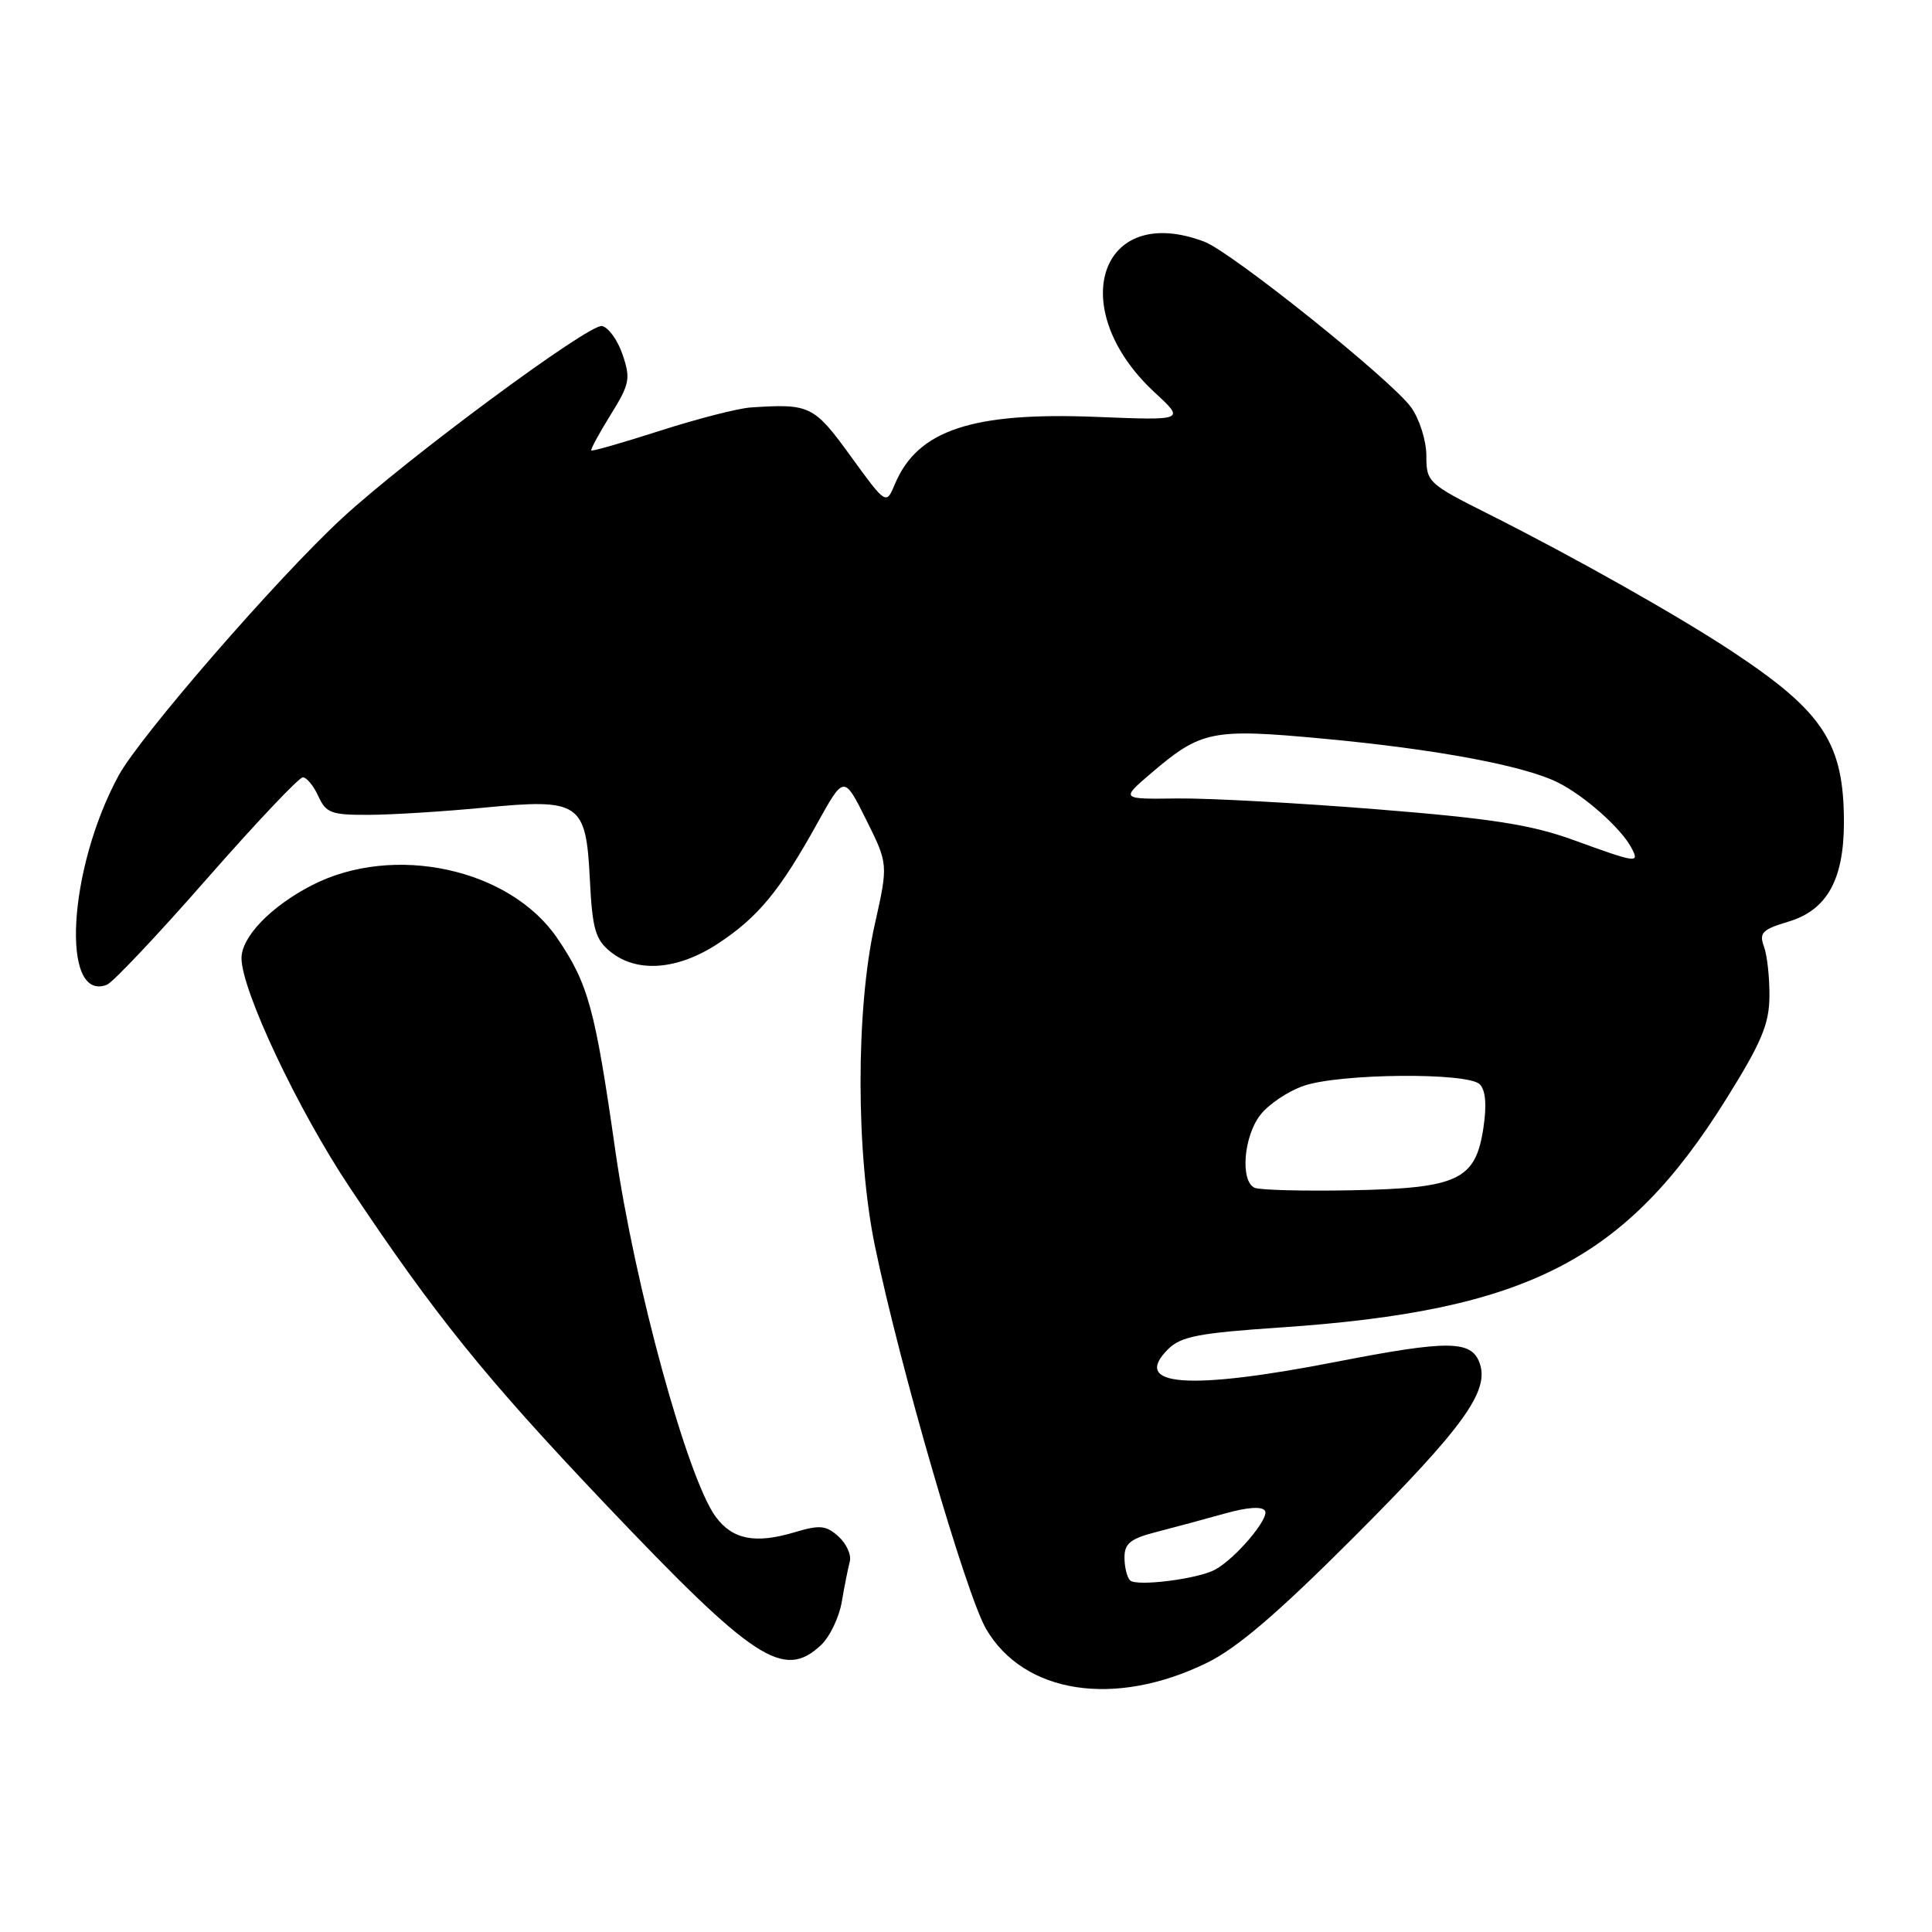 <?xml version="1.0" encoding="UTF-8" standalone="no"?>
<!DOCTYPE svg PUBLIC "-//W3C//DTD SVG 1.1//EN" "http://www.w3.org/Graphics/SVG/1.1/DTD/svg11.dtd" >
<svg xmlns="http://www.w3.org/2000/svg" xmlns:xlink="http://www.w3.org/1999/xlink" version="1.1" viewBox="0 0 256 256">
 <g >
 <path fill="currentColor"
d=" M 159.93 220.33 C 163.93 218.38 169.33 213.75 179.50 203.57 C 193.94 189.10 197.41 184.29 196.05 180.59 C 194.95 177.58 191.90 177.56 177.10 180.44 C 157.47 184.27 149.85 183.70 154.77 178.78 C 156.47 177.09 158.80 176.63 169.64 175.90 C 202.38 173.68 215.37 167.03 228.73 145.63 C 233.42 138.12 234.43 135.70 234.46 132.00 C 234.48 129.53 234.16 126.56 233.73 125.41 C 233.07 123.61 233.51 123.16 236.98 122.12 C 242.07 120.60 244.32 116.58 244.33 109.00 C 244.33 98.47 241.62 94.32 229.50 86.31 C 222.33 81.57 208.61 73.83 197.25 68.12 C 189.22 64.09 189.00 63.88 189.00 60.39 C 189.00 58.41 188.10 55.55 186.99 53.99 C 184.45 50.42 163.23 33.42 159.59 32.03 C 145.68 26.74 141.02 40.94 153.03 52.03 C 157.02 55.71 157.02 55.71 145.26 55.24 C 128.83 54.58 121.59 56.99 118.59 64.12 C 117.42 66.92 117.42 66.92 112.73 60.46 C 107.85 53.73 107.33 53.47 99.50 53.99 C 97.85 54.09 92.47 55.47 87.54 57.05 C 82.62 58.63 78.48 59.82 78.35 59.69 C 78.23 59.56 79.37 57.44 80.90 54.98 C 83.43 50.91 83.58 50.18 82.50 47.00 C 81.85 45.08 80.62 43.36 79.76 43.20 C 78.07 42.87 53.83 60.80 45.30 68.69 C 36.73 76.61 18.57 97.53 15.72 102.76 C 9.00 115.11 8.00 132.85 14.16 130.49 C 14.94 130.19 20.90 123.88 27.39 116.47 C 33.89 109.06 39.62 103.00 40.13 103.00 C 40.63 103.00 41.56 104.13 42.18 105.50 C 43.20 107.74 43.91 108.00 48.91 107.97 C 51.98 107.96 58.77 107.53 64.00 107.03 C 76.87 105.78 77.65 106.30 78.16 116.56 C 78.49 123.12 78.89 124.49 80.89 126.11 C 84.42 128.97 89.84 128.54 95.23 124.97 C 100.49 121.49 103.36 117.99 108.31 109.06 C 111.83 102.72 111.83 102.72 114.77 108.61 C 117.70 114.50 117.70 114.50 115.91 122.50 C 113.39 133.73 113.40 152.89 115.94 165.14 C 119.24 181.09 128.01 211.28 130.66 215.84 C 135.68 224.45 147.73 226.30 159.93 220.33 Z  M 108.77 218.00 C 109.94 216.91 111.19 214.32 111.54 212.25 C 111.89 210.19 112.37 207.79 112.60 206.92 C 112.84 206.05 112.16 204.55 111.11 203.60 C 109.46 202.11 108.65 202.03 105.30 203.03 C 100.09 204.59 97.08 204.01 94.85 201.00 C 91.12 195.98 84.10 170.38 81.54 152.50 C 78.84 133.59 77.95 130.37 73.85 124.33 C 67.56 115.07 52.16 111.74 41.35 117.29 C 35.92 120.08 32.00 124.13 32.00 126.96 C 32.00 131.21 39.47 147.04 46.32 157.31 C 57.61 174.25 64.30 182.54 80.09 199.17 C 99.93 220.06 103.81 222.62 108.77 218.00 Z  M 149.74 209.41 C 149.33 209.00 149.00 207.63 149.00 206.37 C 149.00 204.51 149.80 203.87 153.25 202.99 C 155.59 202.39 159.64 201.29 162.26 200.56 C 165.26 199.71 167.24 199.57 167.62 200.19 C 168.23 201.18 163.71 206.52 161.00 207.99 C 158.72 209.23 150.59 210.25 149.74 209.41 Z  M 166.25 157.39 C 164.31 156.52 164.78 150.55 167.02 147.71 C 168.12 146.30 170.71 144.57 172.77 143.87 C 177.58 142.23 194.47 142.08 196.07 143.67 C 196.85 144.45 197.02 146.40 196.56 149.44 C 195.52 156.36 193.22 157.45 179.04 157.72 C 172.70 157.84 166.94 157.69 166.25 157.39 Z  M 208.50 111.31 C 202.90 109.28 197.70 108.46 182.50 107.24 C 172.05 106.40 160.12 105.75 156.00 105.80 C 148.50 105.90 148.50 105.90 152.50 102.48 C 159.15 96.79 160.58 96.50 175.37 97.88 C 190.31 99.27 202.02 101.46 206.46 103.70 C 209.95 105.45 214.73 109.69 216.12 112.25 C 217.31 114.44 217.03 114.41 208.50 111.31 Z "/>
</g>
</svg>